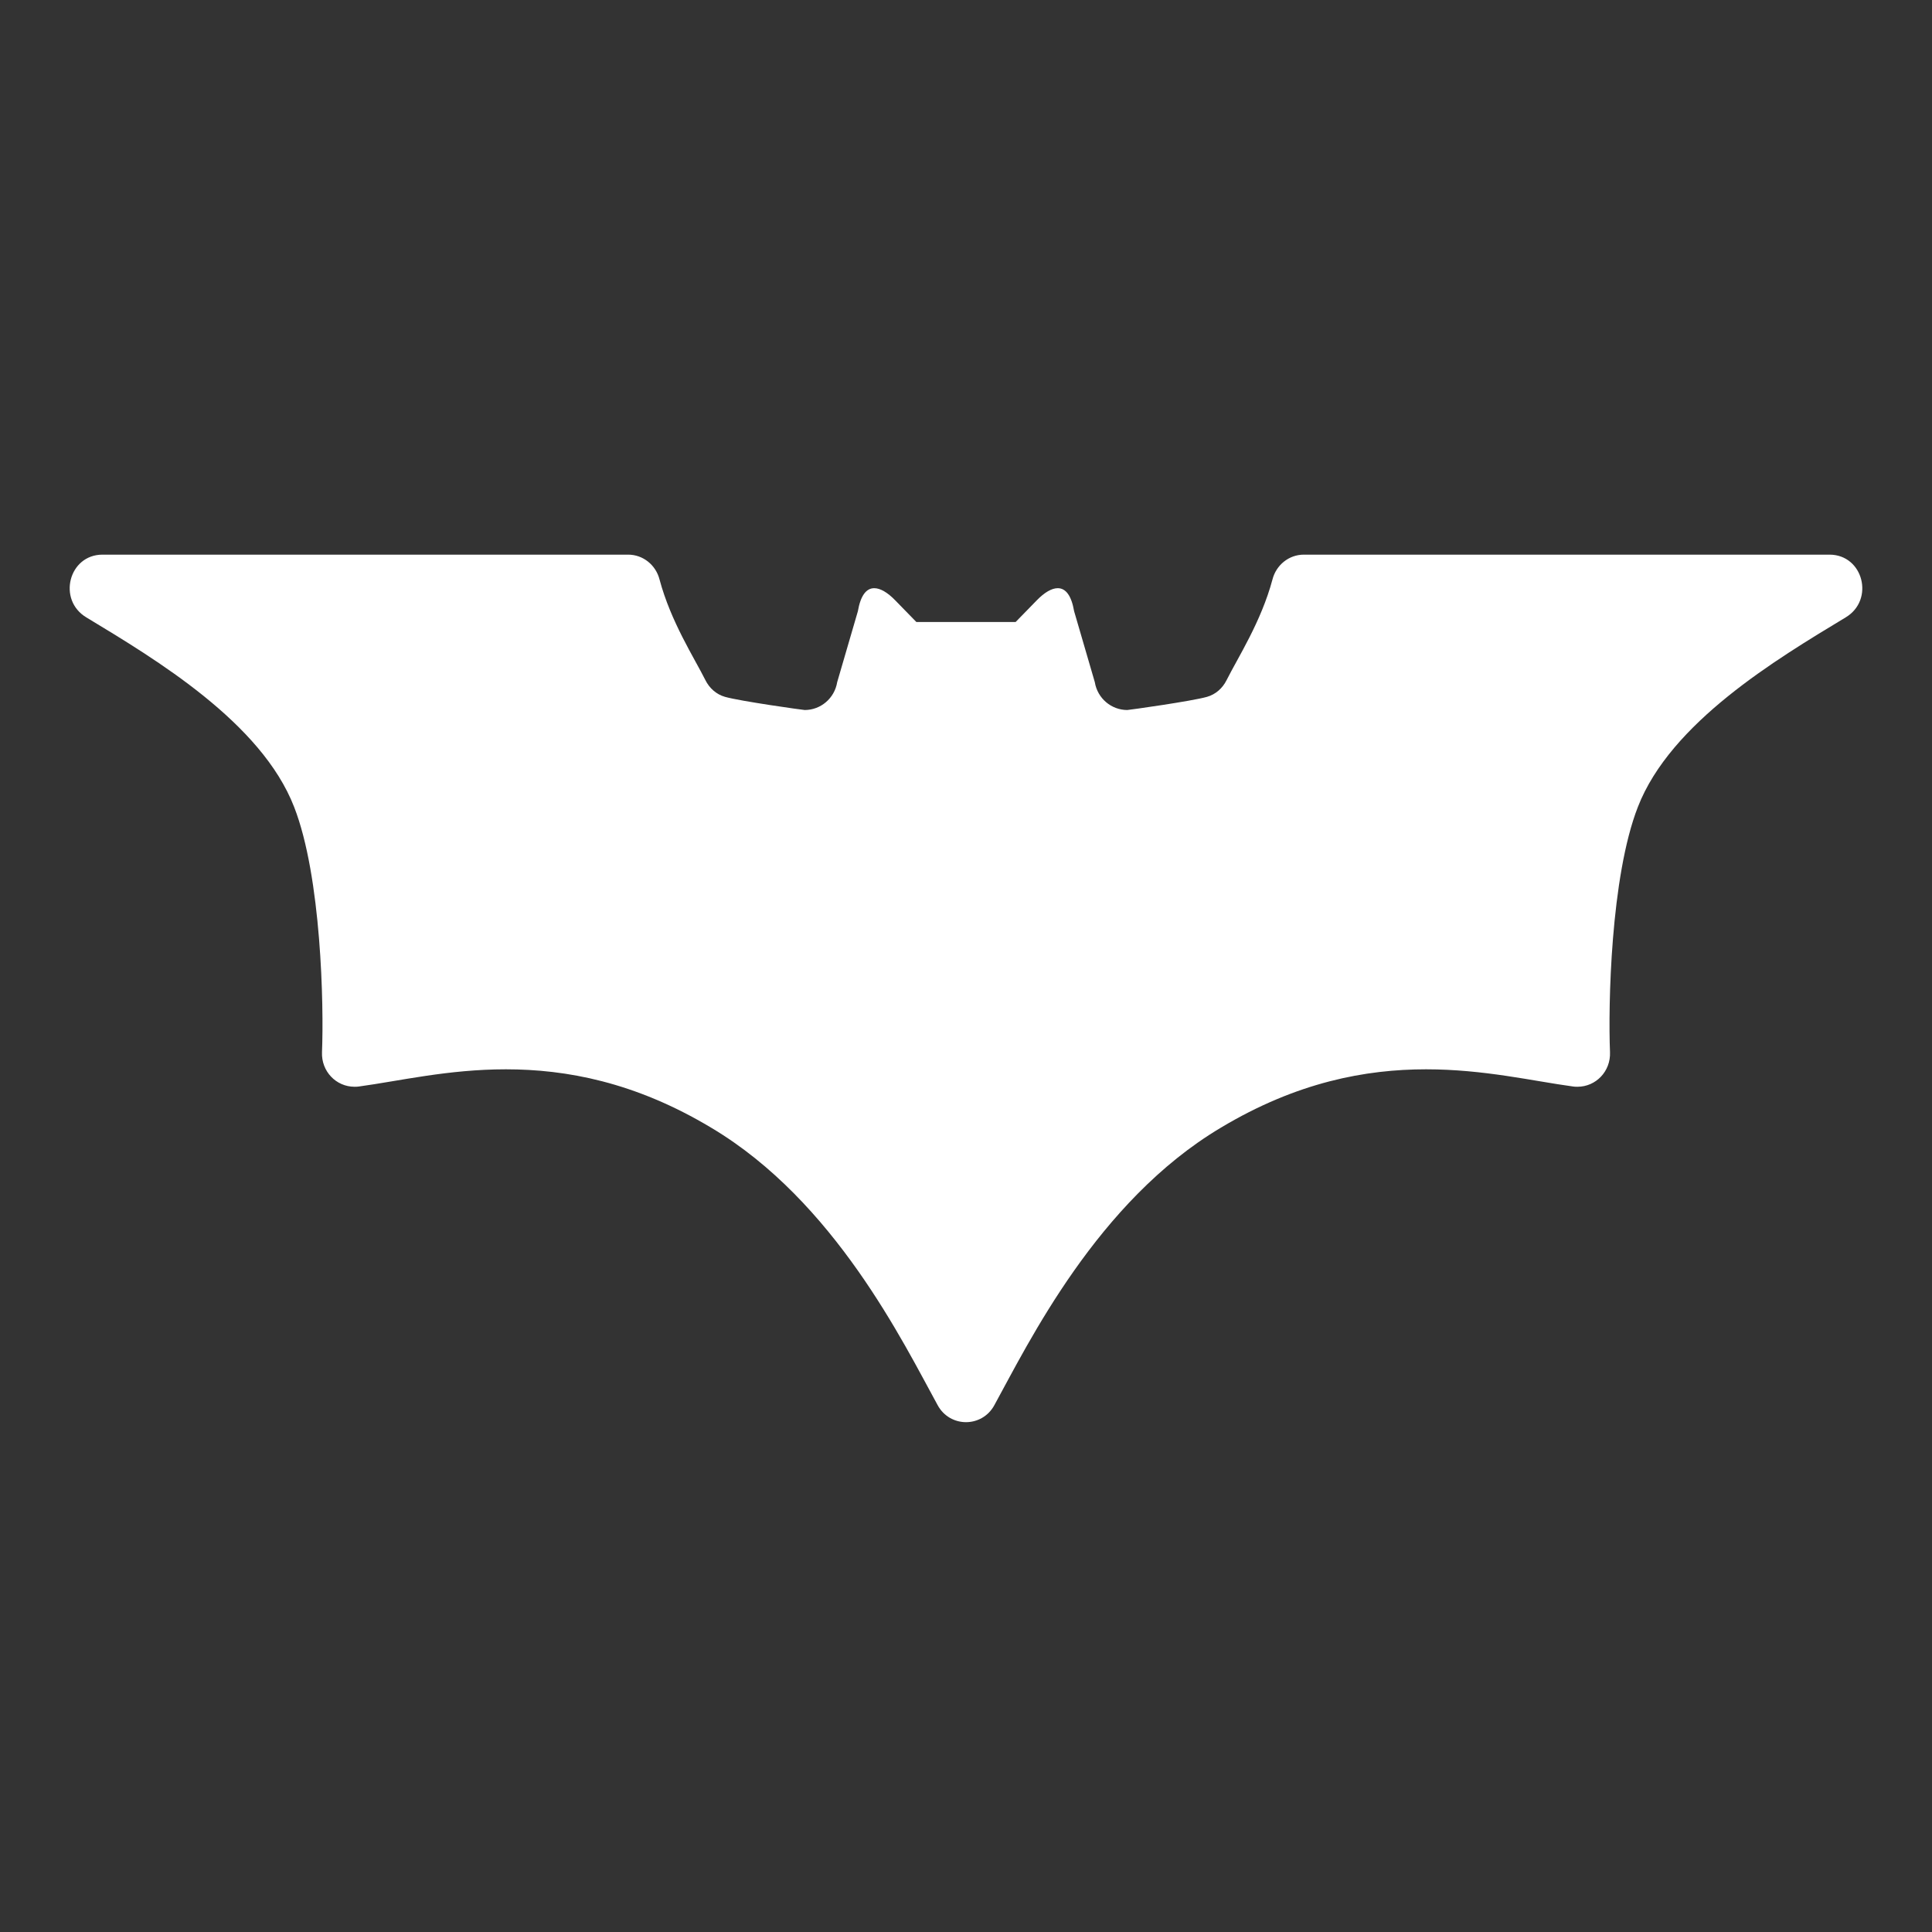 <svg fill="#FFFFFF" xmlns="http://www.w3.org/2000/svg"  viewBox="0 0 72 72" width="64px" height="64px"><rect x="0" y="0" width="72" height="72" fill="#333333" stroke="none"/><path d="M68.78,23.01c-2.6,1.57-6.52,3.92-7.74,7.06c-1.02,2.61-1.11,7.42-1.04,9.14c0.03,0.72-0.53,1.29-1.21,1.29	c-0.06,0-0.12,0-0.17-0.01c-1.48-0.2-3.32-0.64-5.47-0.64c-2.24,0-4.81,0.47-7.66,2.18c-4.6,2.74-7.16,8.02-8.43,10.33	C36.83,52.79,36.41,53,36,53s-0.83-0.21-1.06-0.64c-1.27-2.31-3.83-7.59-8.43-10.33c-2.85-1.71-5.42-2.18-7.66-2.18	c-2.15,0-3.99,0.44-5.47,0.64c-0.05,0.01-0.11,0.01-0.17,0.01c-0.68,0-1.24-0.57-1.21-1.29c0.07-1.72-0.02-6.53-1.04-9.14	c-1.22-3.14-5.14-5.49-7.74-7.06c-1.09-0.65-0.66-2.34,0.6-2.34h19.59c0.55,0,1.03,0.38,1.17,0.93c0.42,1.57,1.29,2.91,1.71,3.75	c0.15,0.3,0.41,0.53,0.73,0.62c0.56,0.16,2.91,0.49,2.97,0.49c0.59,0,1.11-0.43,1.21-1.04l0.77-2.64c0.1-0.58,0.31-0.86,0.61-0.86	c0.22,0,0.49,0.15,0.79,0.46l0.78,0.8h3.7l0.78-0.8c0.3-0.31,0.57-0.46,0.79-0.46c0.3,0,0.51,0.28,0.61,0.86l0.77,2.64	c0.1,0.61,0.62,1.04,1.21,1.04c0.06,0,2.41-0.33,2.97-0.49c0.32-0.09,0.58-0.32,0.73-0.62c0.42-0.84,1.29-2.18,1.71-3.75	c0.14-0.55,0.62-0.93,1.17-0.93h19.59C69.44,20.67,69.87,22.36,68.78,23.01z"/></svg>